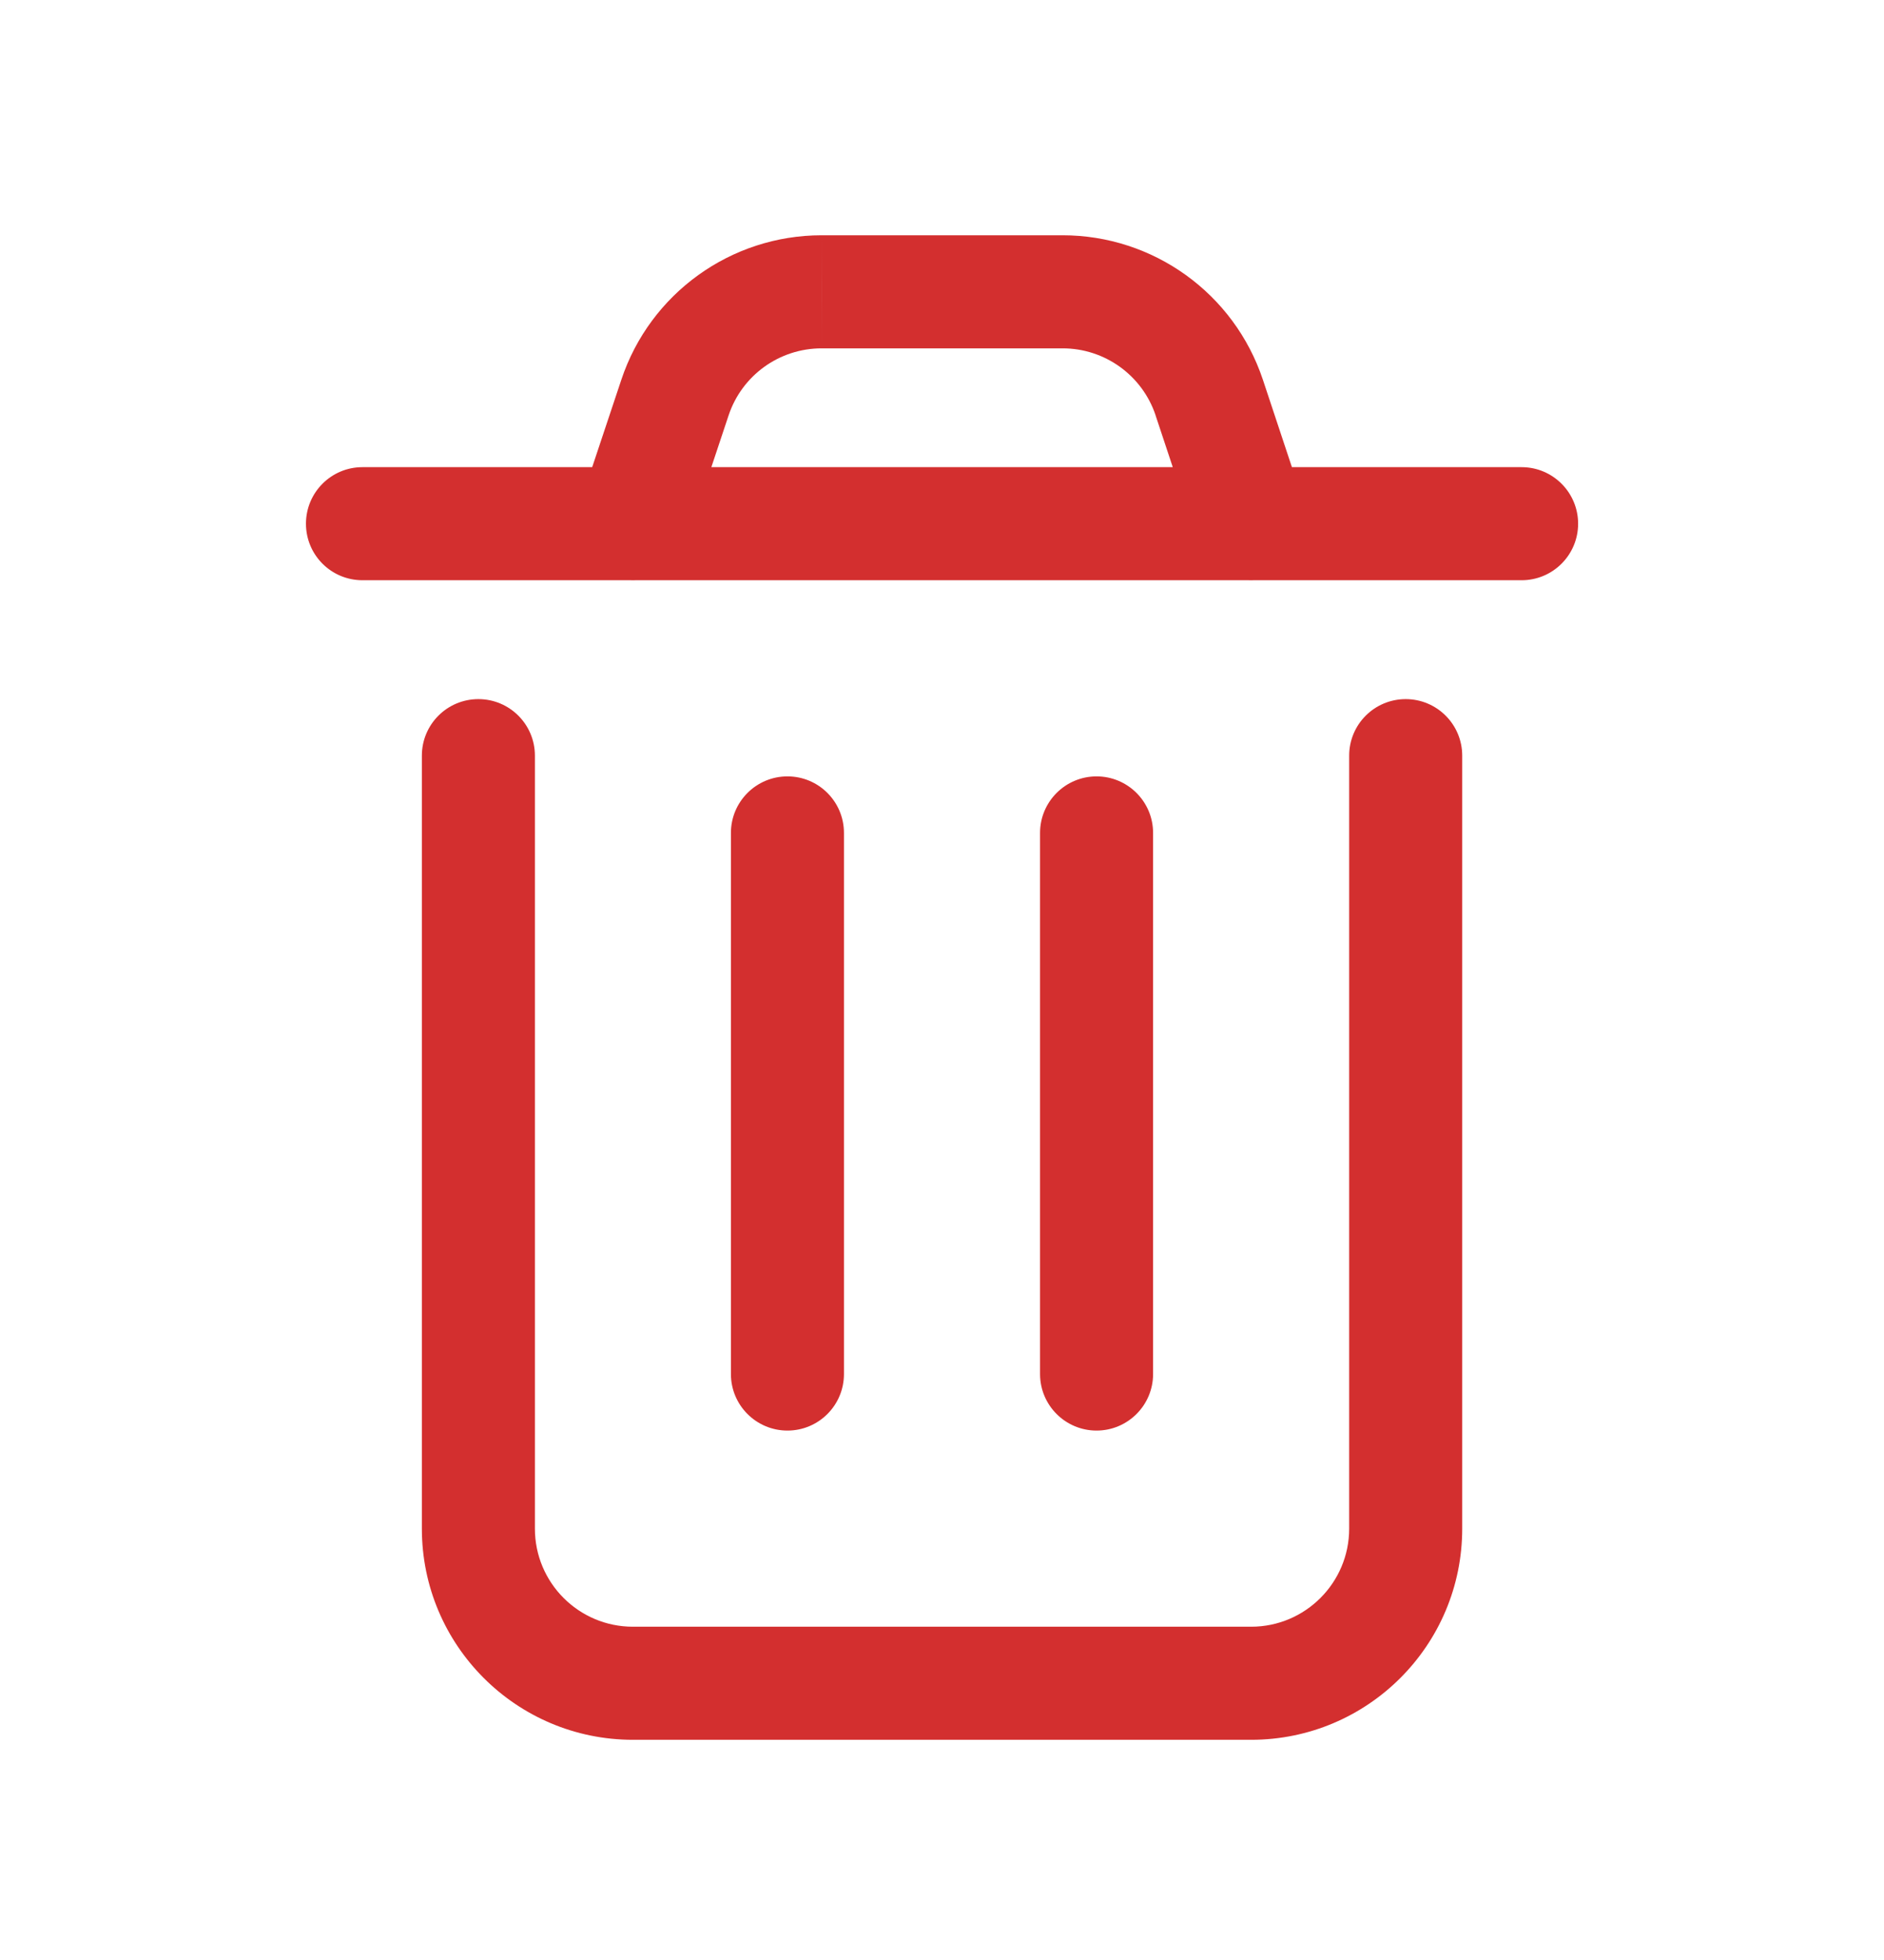 <svg width="25" height="26" viewBox="0 0 25 26" fill="none" xmlns="http://www.w3.org/2000/svg">
<path d="M7.098 10.024C7.098 9.609 6.762 9.274 6.348 9.274C5.934 9.274 5.598 9.609 5.598 10.024H7.098ZM19.403 10.024C19.403 9.609 19.067 9.274 18.653 9.274C18.239 9.274 17.903 9.609 17.903 10.024H19.403ZM15.301 11.049C15.301 10.635 14.965 10.299 14.551 10.299C14.137 10.299 13.801 10.635 13.801 11.049H15.301ZM13.801 18.227C13.801 18.641 14.137 18.977 14.551 18.977C14.965 18.977 15.301 18.641 15.301 18.227H13.801ZM11.199 11.049C11.199 10.635 10.864 10.299 10.449 10.299C10.035 10.299 9.699 10.635 9.699 11.049H11.199ZM9.699 18.227C9.699 18.641 10.035 18.977 10.449 18.977C10.864 18.977 11.199 18.641 11.199 18.227H9.699ZM4.81 6.197C4.395 6.197 4.06 6.533 4.06 6.947C4.06 7.362 4.395 7.697 4.81 7.697V6.197ZM20.191 7.697C20.605 7.697 20.941 7.362 20.941 6.947C20.941 6.533 20.605 6.197 20.191 6.197V7.697ZM7.687 6.71C7.556 7.103 7.768 7.528 8.161 7.659C8.554 7.79 8.979 7.577 9.11 7.185L7.687 6.71ZM8.956 5.274L9.668 5.511L9.668 5.511L8.956 5.274ZM10.903 3.871L10.902 4.621H10.903V3.871ZM14.098 3.871V4.621L14.099 4.621L14.098 3.871ZM16.046 5.274L16.758 5.037L16.758 5.037L16.046 5.274ZM15.89 7.184C16.021 7.577 16.445 7.79 16.838 7.659C17.232 7.529 17.444 7.104 17.314 6.711L15.89 7.184ZM5.598 10.024V20.278H7.098V10.024H5.598ZM5.598 20.278C5.598 21.825 6.852 23.079 8.399 23.079V21.579C7.68 21.579 7.098 20.996 7.098 20.278H5.598ZM8.399 23.079H16.602V21.579H8.399V23.079ZM16.602 23.079C18.149 23.079 19.403 21.825 19.403 20.278H17.903C17.903 20.996 17.32 21.579 16.602 21.579V23.079ZM19.403 20.278V10.024H17.903V20.278H19.403ZM13.801 11.049V18.227H15.301V11.049H13.801ZM9.699 11.049V18.227H11.199V11.049H9.699ZM4.81 7.697H20.191V6.197H4.81V7.697ZM9.11 7.185L9.668 5.511L8.245 5.037L7.687 6.71L9.11 7.185ZM9.668 5.511C9.845 4.979 10.342 4.621 10.902 4.621L10.903 3.121C9.697 3.121 8.626 3.893 8.245 5.037L9.668 5.511ZM10.903 4.621H14.098V3.121H10.903V4.621ZM14.099 4.621C14.659 4.62 15.158 4.979 15.335 5.511L16.758 5.037C16.376 3.892 15.304 3.12 14.097 3.121L14.099 4.621ZM15.334 5.51L15.89 7.184L17.314 6.711L16.758 5.037L15.334 5.51Z" fill="#D32F2F"/>
</svg>
